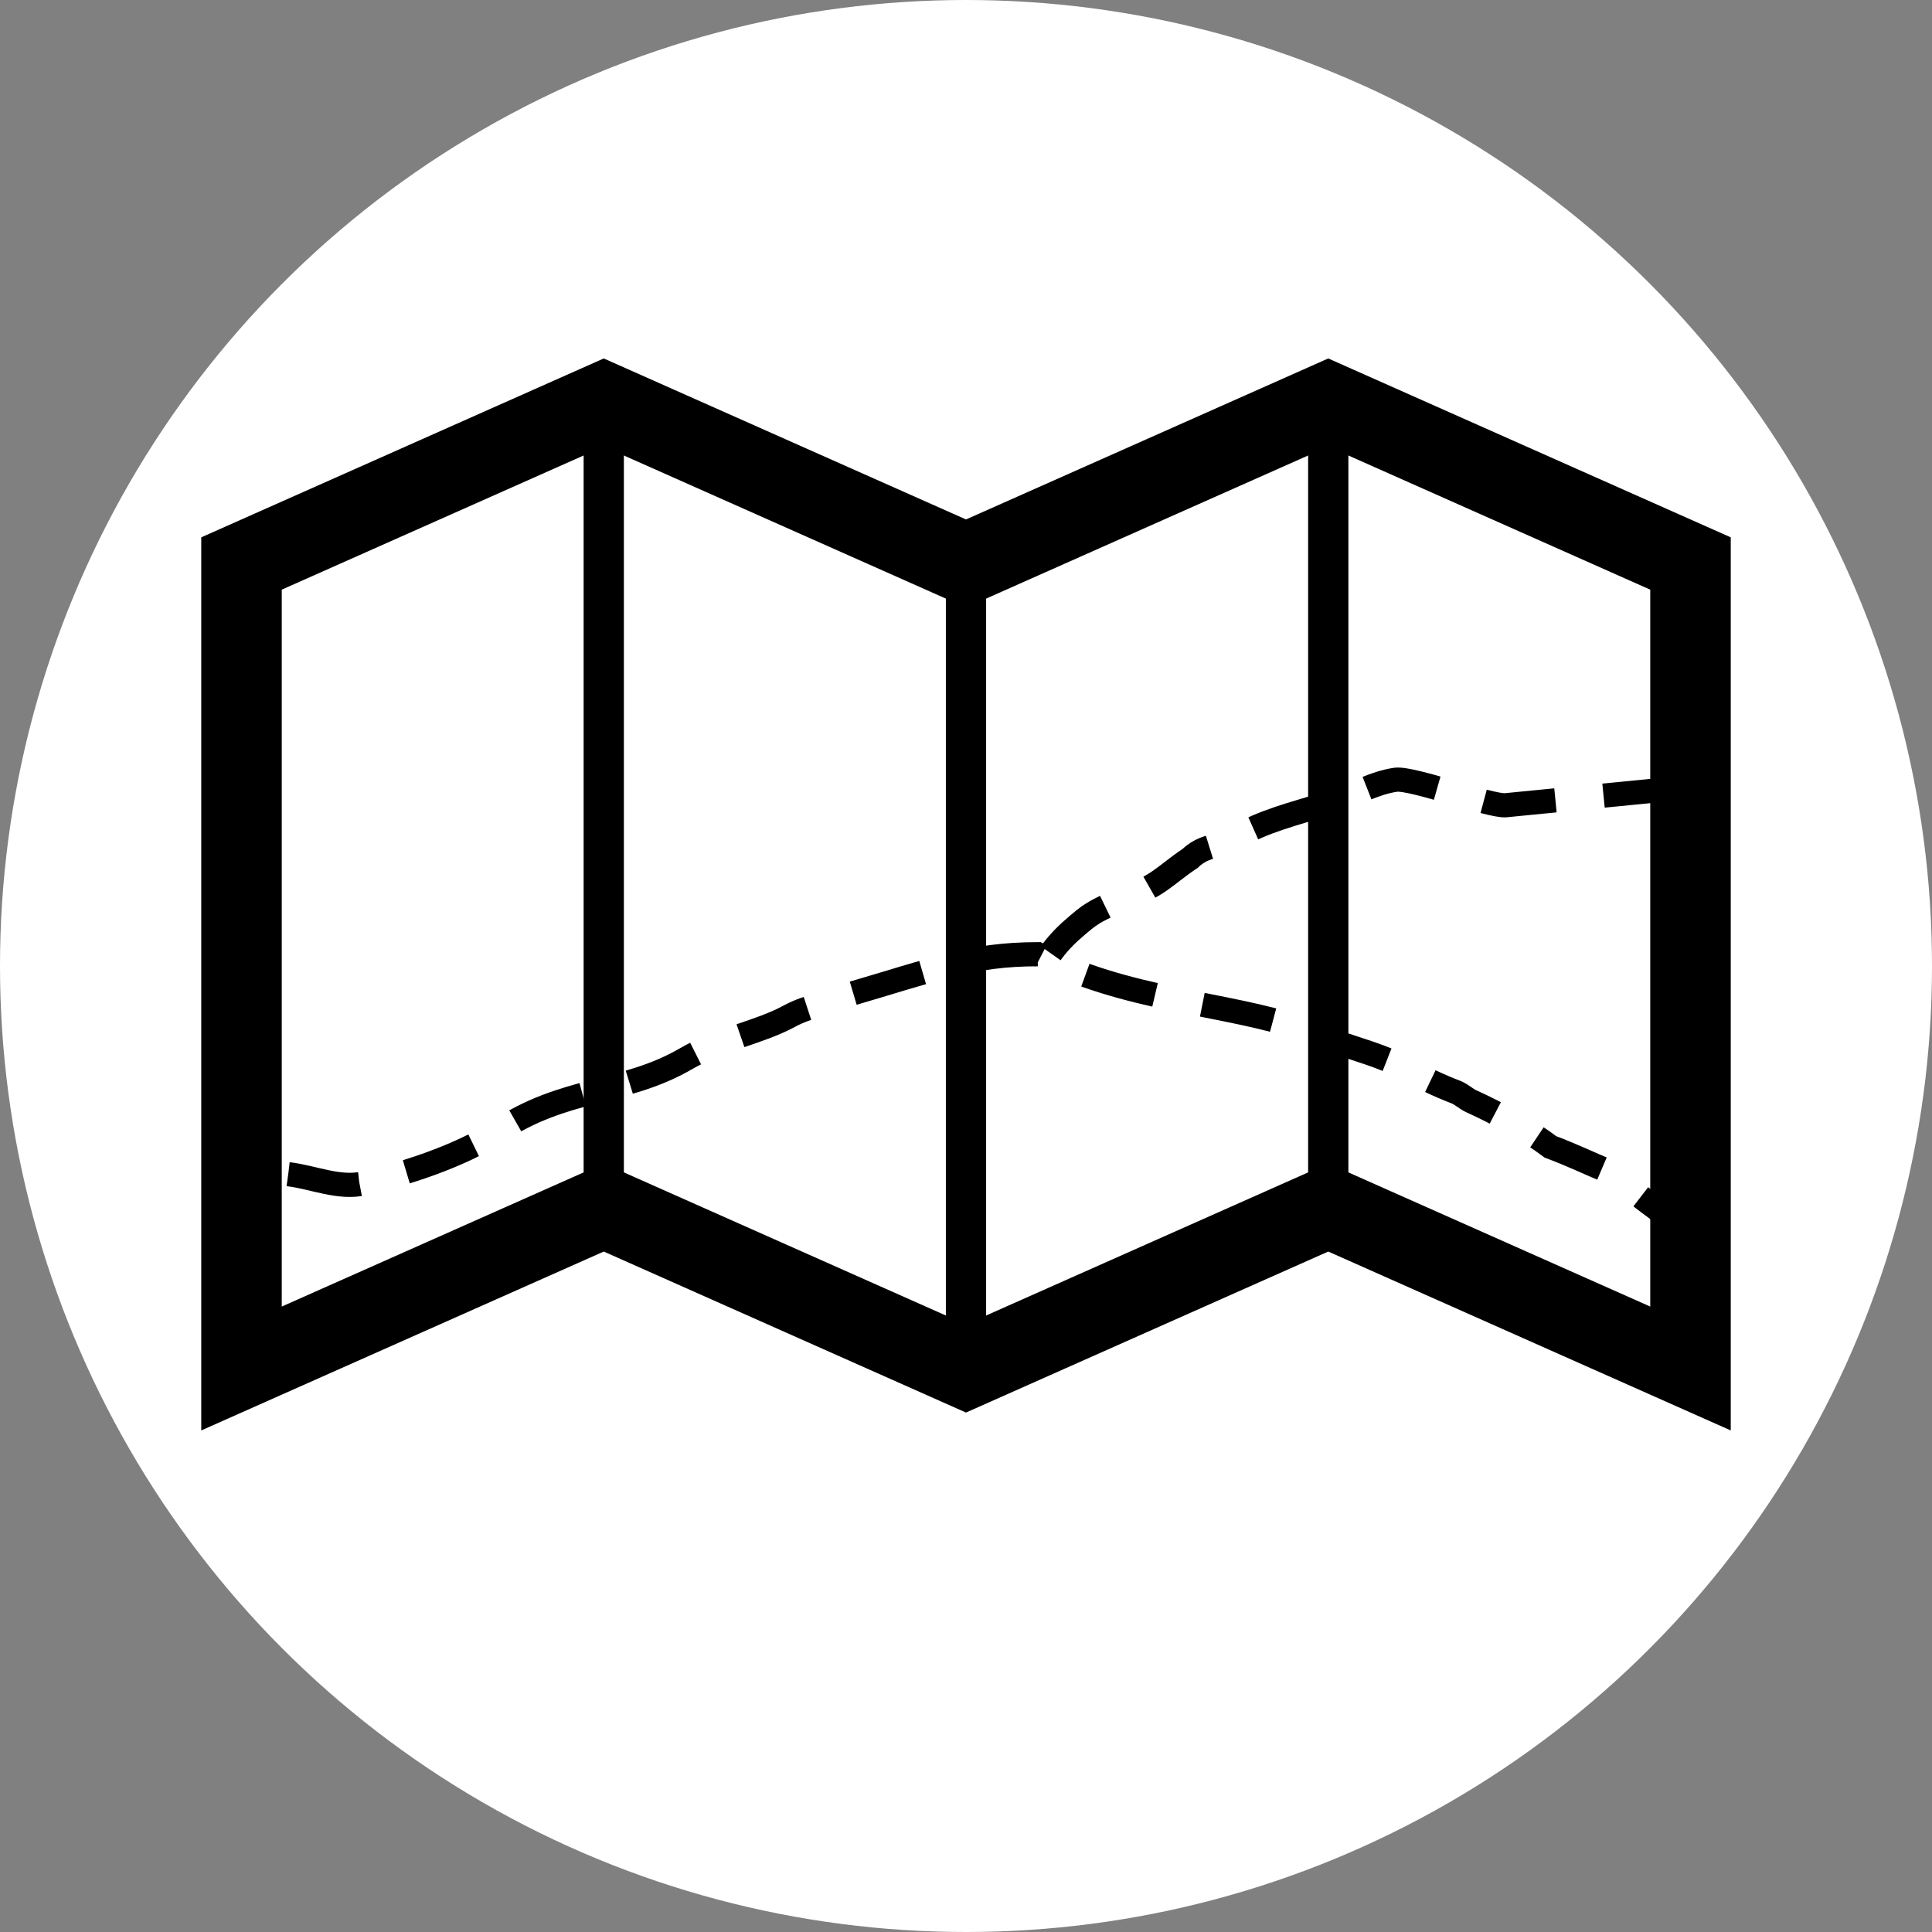<?xml version="1.0" encoding="UTF-8" standalone="no"?>
<!-- Created with Inkscape (http://www.inkscape.org/) -->

<svg
   width="240mm"
   height="240mm"
   viewBox="0 0 240 240"
   version="1.1"
   id="svg1117"
   inkscape:version="1.2.2 (732a01da63, 2022-12-09)"
   sodipodi:docname="icon_map.svg"
   inkscape:export-filename="icon_map.png"
   inkscape:export-xdpi="96"
   inkscape:export-ydpi="96"
   xmlns:inkscape="http://www.inkscape.org/namespaces/inkscape"
   xmlns:sodipodi="http://sodipodi.sourceforge.net/DTD/sodipodi-0.dtd"
   xmlns="http://www.w3.org/2000/svg"
   xmlns:svg="http://www.w3.org/2000/svg">
  <rect x="0" y="0" width="240" height="240" fill="#808080" stroke="none"/>
  <sodipodi:namedview
     id="namedview1119"
     pagecolor="#ffffff"
     bordercolor="#b0b0b0"
     borderopacity="0.318"
     inkscape:showpageshadow="2"
     inkscape:pageopacity="0.0"
     inkscape:pagecheckerboard="true"
     inkscape:deskcolor="#d1d1d1"
     inkscape:document-units="mm"
     showgrid="false"
     inkscape:zoom="0.70199214"
     inkscape:cx="668.8109"
     inkscape:cy="289.17703"
     inkscape:window-width="1920"
     inkscape:window-height="986"
     inkscape:window-x="-11"
     inkscape:window-y="-11"
     inkscape:window-maximized="1"
     inkscape:current-layer="layer1" />
  <defs
     id="defs1114">
    <inkscape:perspective
       sodipodi:type="inkscape:persp3d"
       inkscape:vp_x="0 : 120 : 1"
       inkscape:vp_y="0 : 1000 : 0"
       inkscape:vp_z="240 : 120 : 1"
       inkscape:persp3d-origin="120 : 80 : 1"
       id="perspective1722" />
  </defs>
  <g
     inkscape:label="Level 1"
     inkscape:groupmode="layer"
     id="layer1">
    <circle
       style="fill:#ffffff;stroke:#000000;stroke-width:0;stroke-dasharray:none"
       id="path1294"
       cx="120"
       cy="120"
       r="120" />
    <path
       style="fill:#ffffff;stroke:#000000;stroke-width:10;stroke-dasharray:none"
       d="m 30,70 45,-20 45,20 45,-20 45,20 v 100 l -45,-20 -45,20 -45,-20 -45,20 z"
       id="path1985"
       sodipodi:nodetypes="ccccccccccc" />
    <path
       style="fill:#ffffff;stroke:#000000;stroke-width:5;stroke-dasharray:none"
       d="M 75,50 V 150"
       id="path2001"
       sodipodi:nodetypes="cc" />
    <path
       style="fill:#ffffff;stroke:#000000;stroke-width:5;stroke-dasharray:none"
       d="M 120,70 V 170"
       id="path2001-9"
       sodipodi:nodetypes="cc" />
    <path
       style="fill:#ffffff;stroke:#000000;stroke-width:5;stroke-dasharray:none"
       d="M 165,50 V 150"
       id="path2001-8"
       sodipodi:nodetypes="cc" />
    <path
       style="fill:#ffffff;fill-opacity:0;stroke:#000000;stroke-width:3;stroke-dasharray:9, 6;stroke-dashoffset:0"
       d="m 35.806,145.862 c 3.141,0.377 6.343,1.855 9.423,1.131 10.424,-2.452 15.682,-5.794 16.584,-6.407 8.156,-5.543 15.789,-4.64 23.368,-9.046 4.284,-2.49 9.147,-3.284 12.815,-5.277 2.771,-1.505 5.006,-1.45 7.161,-2.638 11.102,-3.238 15.491,-5.082 23.745,-5.088 10.627,5.683 23.553,6.061 32.791,9.234 4.1,1.96 9.227,2.93 12.815,4.9 2.436,1.337 4.383,2.241 6.407,3.015 0.673,0.289 1.217,0.828 1.885,1.131 3.371,1.529 6.942,3.5 9.8,5.654 2.518,0.934 4.886,2.072 7.161,3.015 0.93,0.386 2.405,2.145 3.392,2.638 1.713,1.452 4.109,2.959 4.146,3.392"
       id="path2111"
       sodipodi:nodetypes="csssscccscscscc" />
    <path
       style="fill:#ffffff;fill-opacity:0;stroke:#000000;stroke-width:3;stroke-dasharray:9, 6;stroke-dashoffset:0"
       d="m 208.152,97.956 -21.107,2.073 c -1.867,0.183 -11.637,-3.455 -13.67,-3.165 -2.69,0.384 -5.024,1.8 -7.538,2.638 -3.597,1.199 -7.507,2.058 -10.93,3.769 -2.206,2.17 -4.855,1.195 -7.042,3.348 -3.007,1.982 -4.127,3.678 -8.411,4.944 -1.983,1.075 -3.248,1.443 -4.735,2.638 -2.421,1.987 -4.369,3.703 -6.096,7.646"
       id="path2200"
       sodipodi:nodetypes="csssccccc" />
  </g>
</svg>
